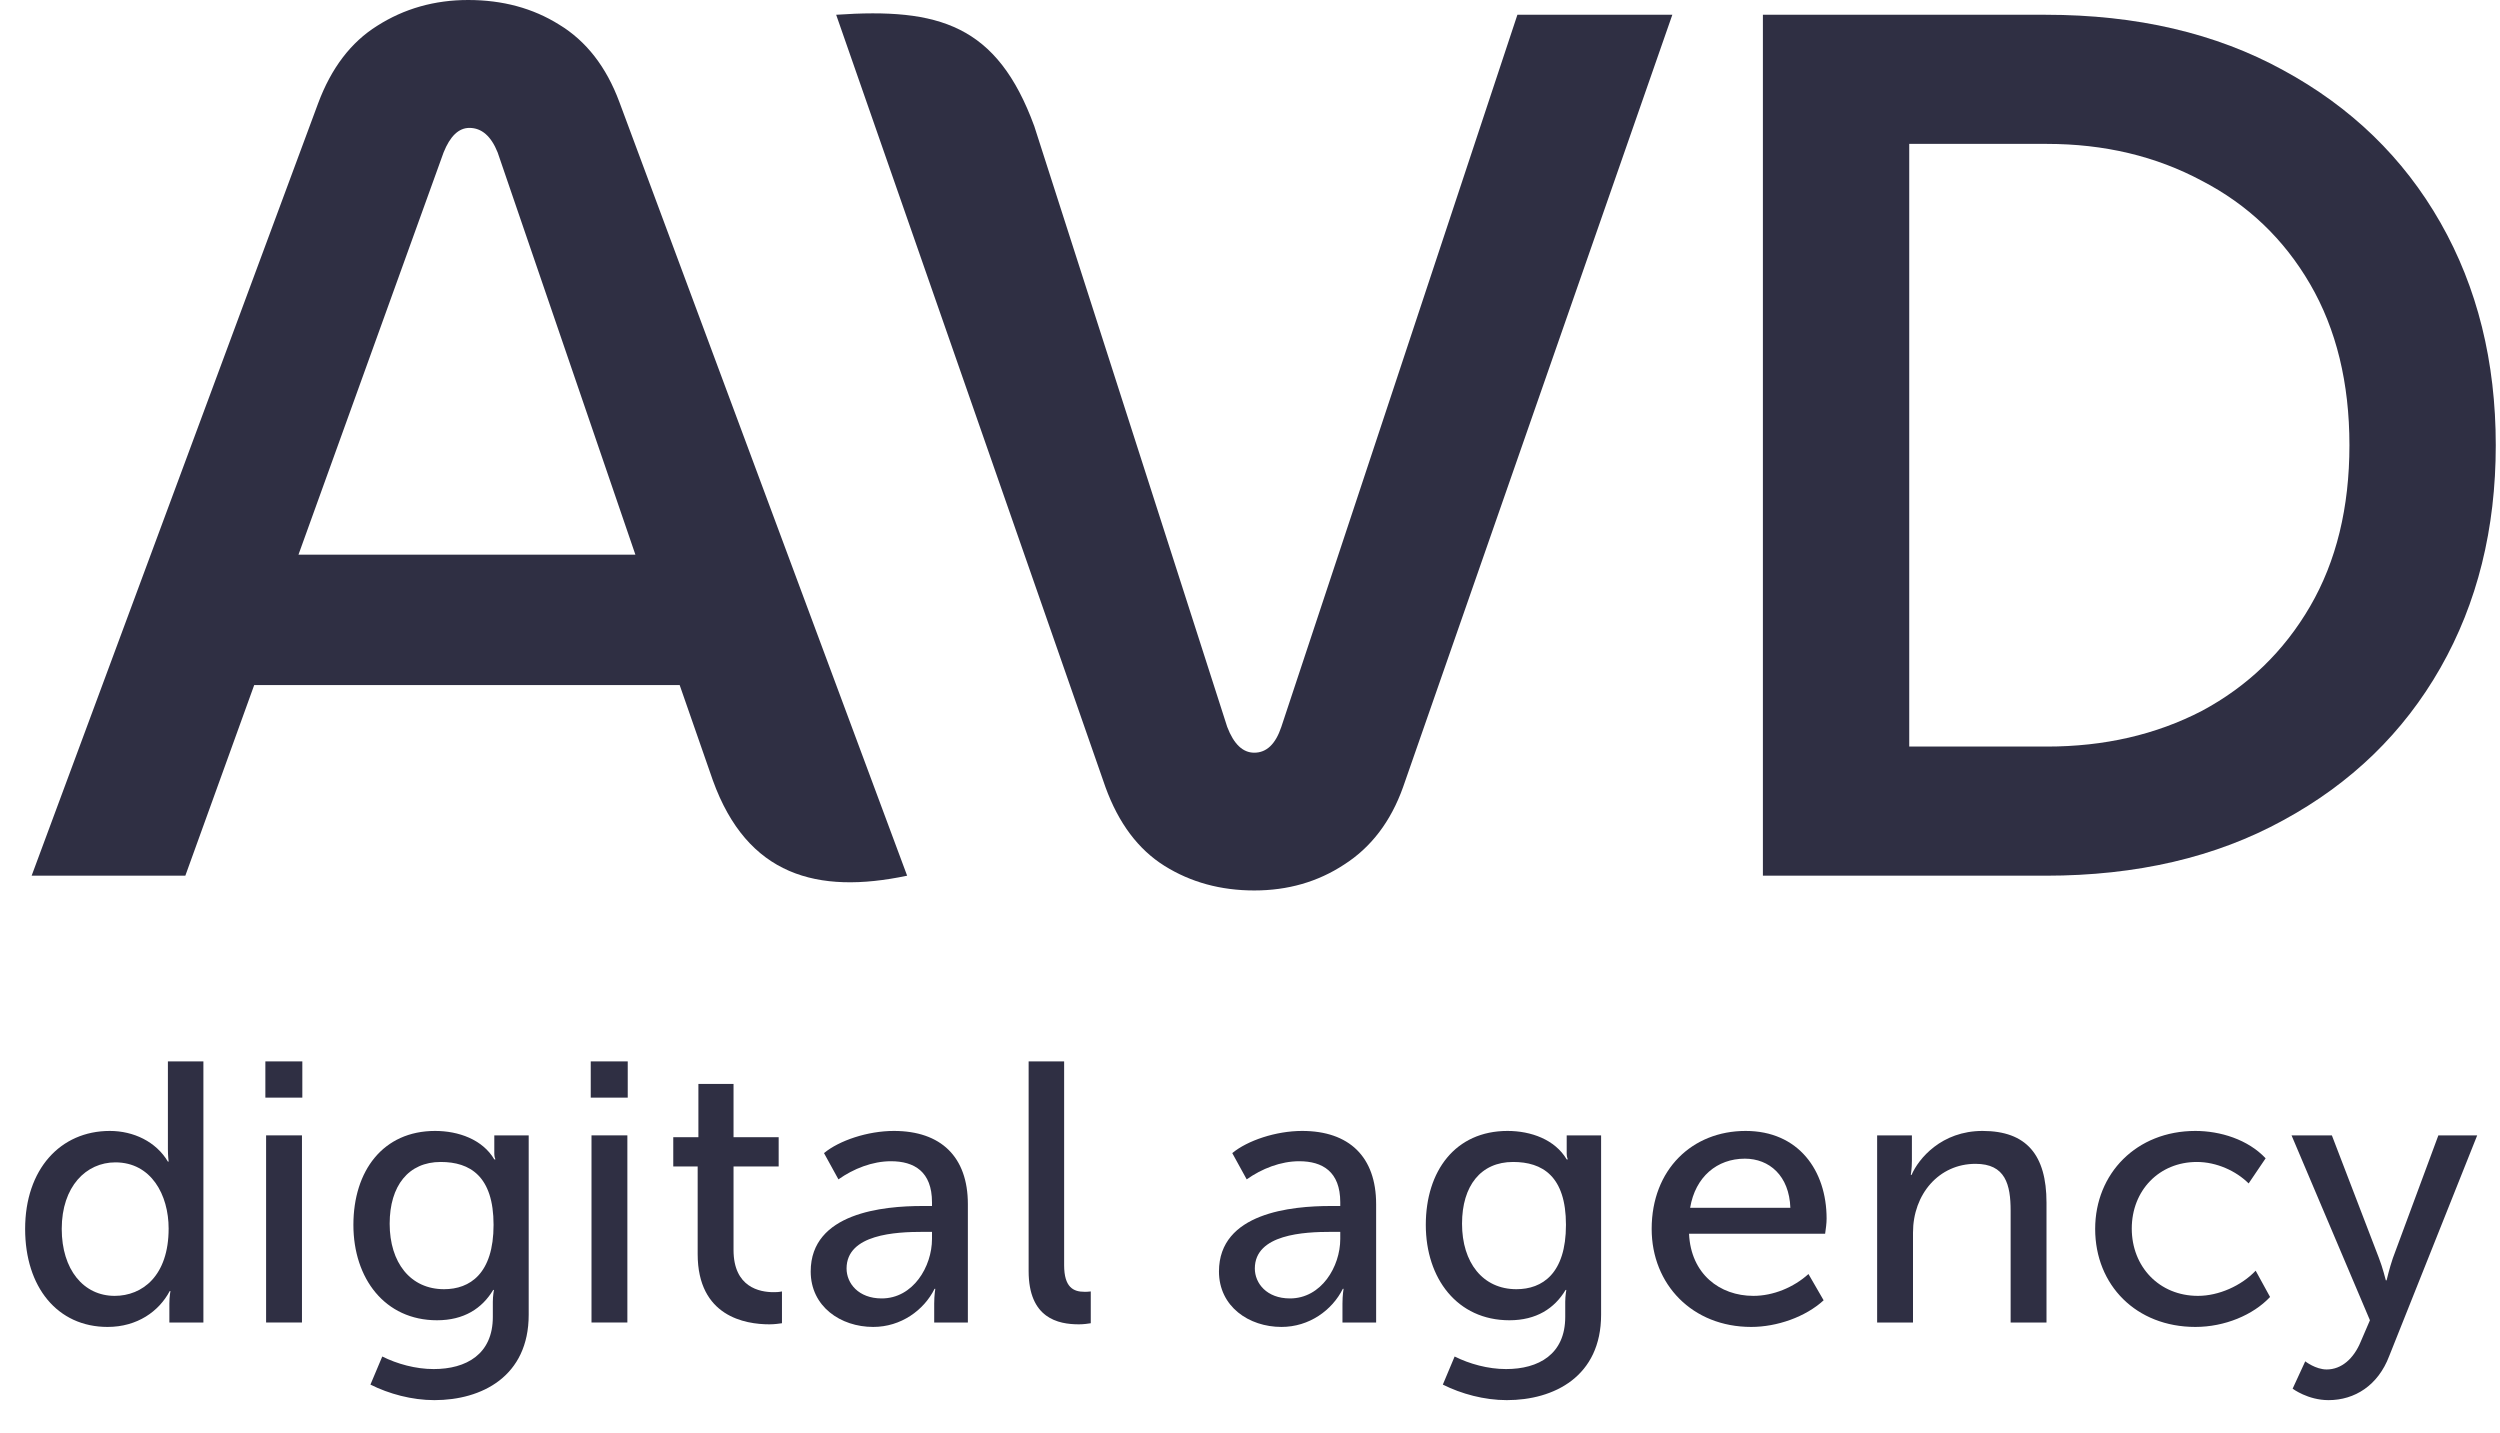 <svg width="75" height="43" viewBox="0 0 75 43" fill="none" xmlns="http://www.w3.org/2000/svg">
<path d="M0.949 26.271L9.544 3.099C9.938 2.042 10.528 1.267 11.315 0.775C12.126 0.258 13.036 0 14.045 0C15.078 0 15.988 0.246 16.774 0.738C17.586 1.23 18.189 2.005 18.582 3.063L27.214 26.271C24.517 26.839 22.419 26.271 21.386 23.412L20.39 20.552H7.626L5.56 26.271H0.949ZM8.954 16.641H19.062L14.93 4.575C14.733 4.083 14.45 3.837 14.082 3.837C13.762 3.837 13.504 4.083 13.307 4.575L8.954 16.641Z" fill="#2F2F43"/>
<path d="M37.628 26.714C36.62 26.714 35.722 26.468 34.935 25.976C34.148 25.484 33.558 24.697 33.164 23.614L25.085 0.443C28.167 0.231 29.912 0.738 31.029 3.787L36.816 21.806C37.013 22.323 37.284 22.581 37.628 22.581C37.997 22.581 38.267 22.323 38.44 21.806L45.522 0.443H50.17L42.092 23.614C41.723 24.648 41.132 25.422 40.321 25.939C39.534 26.456 38.636 26.714 37.628 26.714Z" fill="#2F2F43"/>
<path d="M52.887 26.271V0.443H61.371C64.101 0.443 66.474 0.996 68.491 2.103C70.532 3.21 72.106 4.735 73.213 6.678C74.32 8.622 74.873 10.848 74.873 13.357C74.873 15.866 74.32 18.092 73.213 20.035C72.106 21.979 70.532 23.504 68.491 24.611C66.474 25.718 64.101 26.271 61.371 26.271H52.887ZM57.277 22.397H61.408C63.13 22.397 64.679 22.04 66.056 21.327C67.433 20.589 68.516 19.544 69.303 18.191C70.09 16.838 70.483 15.226 70.483 13.357C70.483 11.488 70.09 9.876 69.303 8.523C68.516 7.17 67.433 6.137 66.056 5.424C64.679 4.686 63.13 4.317 61.408 4.317H57.277V22.397Z" fill="#2F2F43"/>
<path d="M0.754 36.868C0.754 38.609 1.719 39.808 3.228 39.808C4.116 39.808 4.77 39.342 5.092 38.731H5.114C5.114 38.731 5.081 38.887 5.081 39.109V39.675H6.102V31.842H5.037V34.471C5.037 34.682 5.059 34.848 5.059 34.848H5.037C4.682 34.249 4.005 33.928 3.295 33.928C1.808 33.928 0.754 35.081 0.754 36.868ZM1.852 36.868C1.852 35.592 2.585 34.871 3.461 34.871C4.537 34.871 5.059 35.847 5.059 36.857C5.059 38.277 4.271 38.876 3.439 38.876C2.507 38.876 1.852 38.088 1.852 36.868Z" fill="#2F2F43"/>
<path d="M7.961 32.929H9.07V31.842H7.961V32.929ZM7.983 39.675H9.059V34.061H7.983V39.675Z" fill="#2F2F43"/>
<path d="M11.468 40.695L11.113 41.538C11.668 41.816 12.355 42.004 13.032 42.004C14.452 42.004 15.861 41.294 15.861 39.442V34.061H14.829V34.615C14.829 34.715 14.863 34.782 14.863 34.782H14.829C14.475 34.183 13.753 33.928 13.054 33.928C11.49 33.928 10.602 35.126 10.602 36.746C10.602 38.354 11.546 39.608 13.11 39.608C13.92 39.608 14.463 39.253 14.796 38.698H14.818C14.818 38.698 14.785 38.876 14.785 39.053V39.508C14.785 40.629 13.986 41.072 13.01 41.072C12.466 41.072 11.912 40.917 11.468 40.695ZM11.69 36.712C11.69 35.57 12.256 34.859 13.221 34.859C14.097 34.859 14.807 35.281 14.807 36.746C14.807 38.21 14.097 38.676 13.321 38.676C12.311 38.676 11.69 37.877 11.69 36.712Z" fill="#2F2F43"/>
<path d="M17.722 32.929H18.832V31.842H17.722V32.929ZM17.745 39.675H18.821V34.061H17.745V39.675Z" fill="#2F2F43"/>
<path d="M20.93 37.622C20.93 39.497 22.361 39.73 23.082 39.73C23.249 39.73 23.371 39.708 23.459 39.697V38.743C23.348 38.765 23.282 38.765 23.204 38.765C22.794 38.765 22.006 38.621 22.006 37.5V34.993H23.36V34.116H22.006V32.519H20.952V34.116H20.198V34.993H20.93V37.622Z" fill="#2F2F43"/>
<path d="M24.321 38.144C24.321 39.197 25.219 39.808 26.196 39.808C27.028 39.808 27.716 39.309 28.037 38.665H28.059C28.059 38.665 28.026 38.854 28.026 39.109V39.675H29.036V36.124C29.036 34.704 28.226 33.928 26.817 33.928C26.029 33.928 25.175 34.216 24.72 34.593L25.153 35.381C25.608 35.059 26.174 34.837 26.728 34.837C27.427 34.837 27.96 35.148 27.96 36.069V36.18H27.671C26.506 36.18 24.321 36.38 24.321 38.144ZM25.397 38.055C25.397 37.023 26.884 36.956 27.682 36.956H27.96V37.167C27.96 37.999 27.394 38.953 26.451 38.953C25.752 38.953 25.397 38.498 25.397 38.055Z" fill="#2F2F43"/>
<path d="M30.859 38.132C30.859 39.553 31.747 39.73 32.368 39.73C32.523 39.73 32.645 39.708 32.723 39.697V38.743C32.657 38.754 32.579 38.754 32.535 38.754C32.202 38.754 31.924 38.621 31.924 37.955V31.842H30.859V38.132Z" fill="#2F2F43"/>
<path d="M36.569 38.144C36.569 39.197 37.467 39.808 38.444 39.808C39.276 39.808 39.963 39.309 40.285 38.665H40.307C40.307 38.665 40.274 38.854 40.274 39.109V39.675H41.284V36.124C41.284 34.704 40.474 33.928 39.065 33.928C38.277 33.928 37.423 34.216 36.968 34.593L37.401 35.381C37.855 35.059 38.421 34.837 38.976 34.837C39.675 34.837 40.208 35.148 40.208 36.069V36.18H39.919C38.754 36.18 36.569 36.38 36.569 38.144ZM37.645 38.055C37.645 37.023 39.131 36.956 39.93 36.956H40.208V37.167C40.208 37.999 39.642 38.953 38.699 38.953C38 38.953 37.645 38.498 37.645 38.055Z" fill="#2F2F43"/>
<path d="M43.639 40.695L43.285 41.538C43.839 41.816 44.527 42.004 45.204 42.004C46.624 42.004 48.033 41.294 48.033 39.442V34.061H47.001V34.615C47.001 34.715 47.035 34.782 47.035 34.782H47.001C46.646 34.183 45.925 33.928 45.226 33.928C43.662 33.928 42.774 35.126 42.774 36.746C42.774 38.354 43.717 39.608 45.282 39.608C46.091 39.608 46.635 39.253 46.968 38.698H46.99C46.99 38.698 46.957 38.876 46.957 39.053V39.508C46.957 40.629 46.158 41.072 45.182 41.072C44.638 41.072 44.083 40.917 43.639 40.695ZM43.861 36.712C43.861 35.57 44.427 34.859 45.392 34.859C46.269 34.859 46.979 35.281 46.979 36.746C46.979 38.21 46.269 38.676 45.492 38.676C44.483 38.676 43.861 37.877 43.861 36.712Z" fill="#2F2F43"/>
<path d="M49.55 36.868C49.55 38.532 50.771 39.808 52.535 39.808C53.311 39.808 54.166 39.508 54.709 39.009L54.254 38.221C53.81 38.621 53.2 38.876 52.601 38.876C51.592 38.876 50.726 38.221 50.671 37.012H54.754C54.776 36.856 54.798 36.701 54.798 36.557C54.798 35.115 53.955 33.928 52.368 33.928C50.771 33.928 49.55 35.081 49.55 36.868ZM50.704 36.235C50.859 35.303 51.514 34.76 52.346 34.76C53.078 34.76 53.677 35.27 53.711 36.235H50.704Z" fill="#2F2F43"/>
<path d="M56.314 39.675H57.39V36.979C57.39 35.825 58.167 34.915 59.265 34.915C60.164 34.915 60.319 35.536 60.319 36.324V39.675H61.395V36.08C61.395 34.649 60.796 33.928 59.476 33.928C58.244 33.928 57.556 34.76 57.346 35.248H57.324C57.324 35.248 57.357 35.059 57.357 34.826V34.061H56.314V39.675Z" fill="#2F2F43"/>
<path d="M62.855 36.868C62.855 38.554 64.086 39.808 65.861 39.808C66.738 39.808 67.592 39.453 68.102 38.909L67.67 38.121C67.237 38.576 66.56 38.876 65.939 38.876C64.774 38.876 63.953 37.999 63.953 36.857C63.953 35.714 64.774 34.859 65.906 34.859C66.494 34.859 67.082 35.126 67.459 35.503L67.969 34.749C67.437 34.183 66.605 33.928 65.861 33.928C64.097 33.928 62.855 35.203 62.855 36.868Z" fill="#2F2F43"/>
<path d="M69.157 40.84L68.779 41.66C68.779 41.66 69.234 42.004 69.856 42.004C70.643 42.004 71.342 41.561 71.675 40.684L74.316 34.061H73.151L71.786 37.744C71.686 38.033 71.598 38.41 71.598 38.41H71.575C71.575 38.41 71.475 38.01 71.365 37.733L69.956 34.061H68.746L71.098 39.608L70.821 40.252C70.61 40.762 70.244 41.084 69.8 41.084C69.467 41.084 69.157 40.84 69.157 40.84Z" fill="#2F2F43"/>
</svg>
